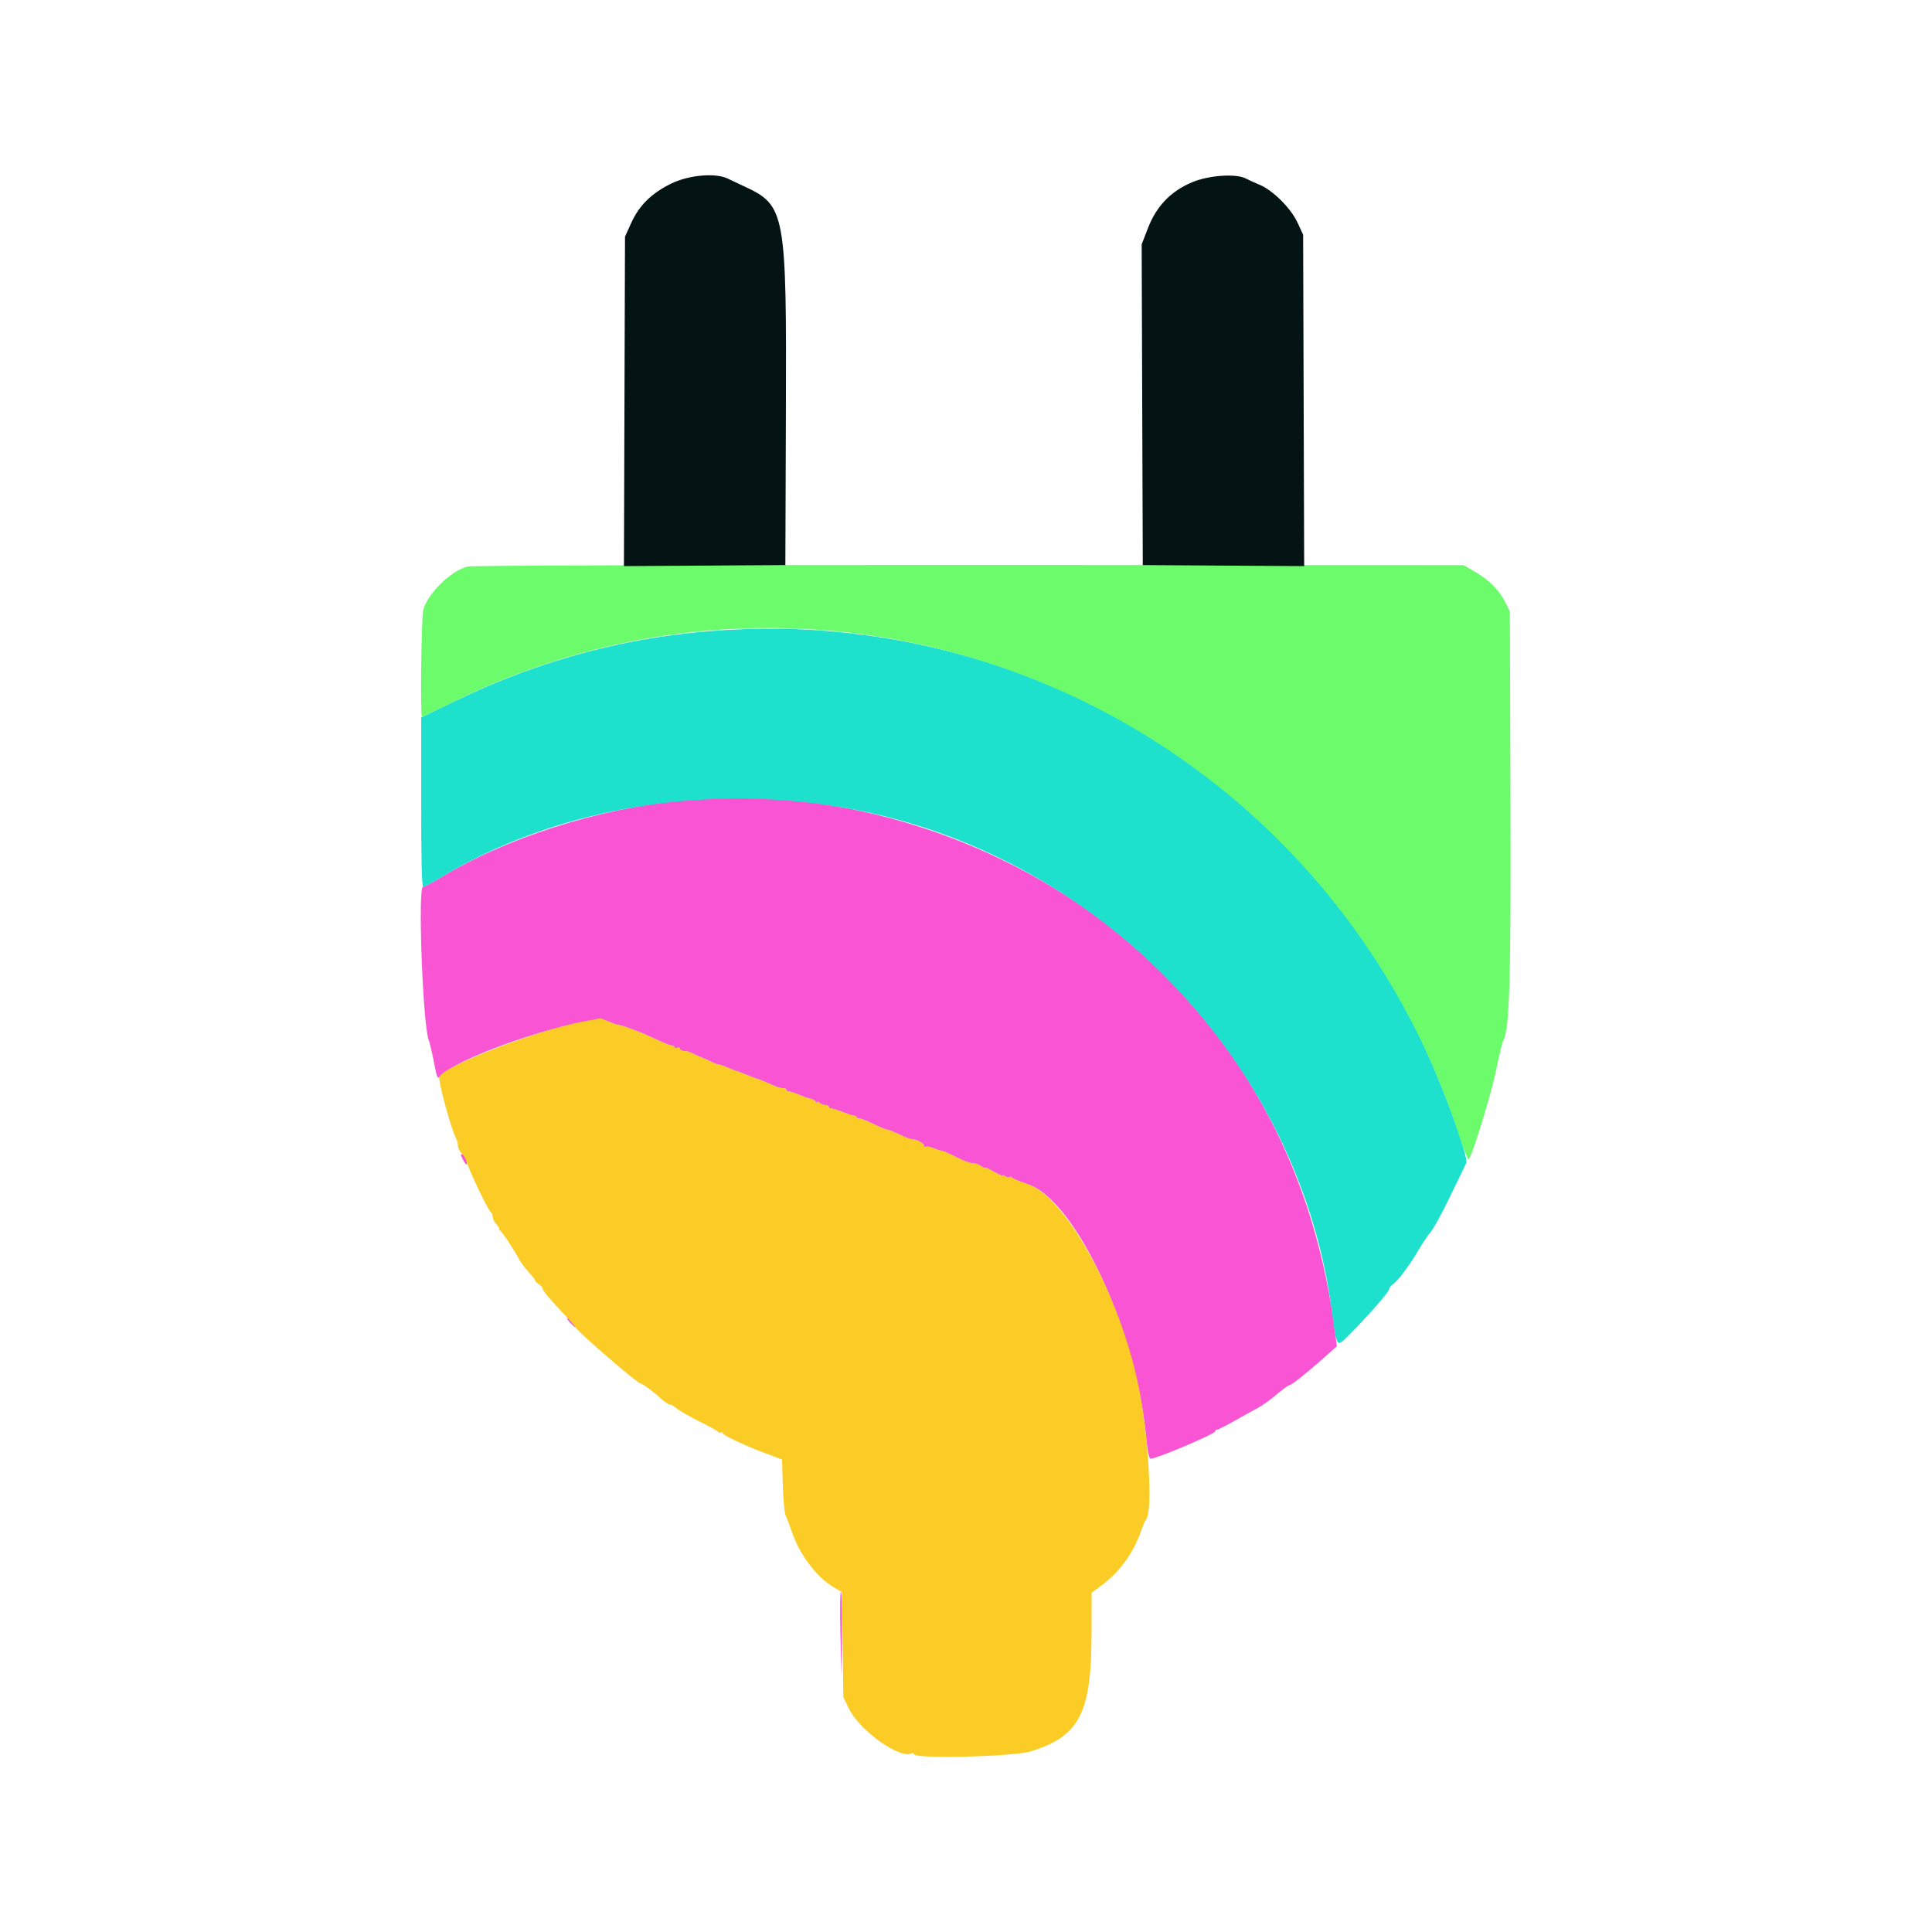 <svg id="svg" version="1.1" xmlns="http://www.w3.org/2000/svg" xmlns:xlink="http://www.w3.org/1999/xlink" width="400" height="400" viewBox="0, 0, 400,400"><g id="svgg"><path id="path0" d="M141.600 165.636 C 123.679 167.423,104.699 173.497,90.946 181.846 C 89.356 182.811,87.843 183.600,87.583 183.600 C 86.462 183.600,87.555 212.550,88.785 215.400 C 88.975 215.840,89.444 217.836,89.828 219.837 C 90.510 223.385,90.545 223.455,91.273 222.727 C 95.819 218.181,121.986 209.711,125.987 211.490 C 126.764 211.836,127.580 212.140,127.800 212.165 C 128.914 212.293,132.249 213.526,135.200 214.902 C 137.902 216.162,138.910 216.546,139.300 216.464 C 139.465 216.429,139.600 216.574,139.600 216.787 C 139.600 217.001,139.870 217.071,140.200 216.945 C 140.530 216.818,140.800 216.914,140.800 217.157 C 140.800 217.401,141.162 217.600,141.605 217.600 C 142.048 217.600,142.723 217.771,143.105 217.981 C 143.487 218.190,144.520 218.655,145.400 219.014 C 146.280 219.373,147.313 219.832,147.695 220.034 C 148.077 220.235,148.577 220.400,148.807 220.400 C 149.037 220.400,149.895 220.704,150.713 221.076 C 151.531 221.447,152.380 221.775,152.600 221.804 C 152.820 221.833,153.646 222.138,154.435 222.481 C 155.224 222.824,156.304 223.233,156.835 223.389 C 157.366 223.546,158.605 224.053,159.588 224.515 C 160.572 224.978,161.697 225.333,162.088 225.303 C 162.480 225.274,162.800 225.419,162.800 225.625 C 162.800 225.831,163.048 226.000,163.351 226.000 C 163.654 226.000,164.599 226.302,165.451 226.670 C 166.303 227.039,167.352 227.404,167.783 227.481 C 168.213 227.557,168.705 227.841,168.877 228.110 C 169.048 228.380,169.191 228.429,169.194 228.220 C 169.197 228.011,169.416 228.056,169.680 228.320 C 169.944 228.584,170.484 228.800,170.880 228.800 C 171.276 228.800,171.600 228.980,171.600 229.200 C 171.600 229.420,171.735 229.557,171.900 229.504 C 172.229 229.398,175.785 230.623,176.895 231.224 C 177.277 231.431,177.799 231.600,178.055 231.600 C 178.311 231.600,179.468 232.064,180.626 232.630 C 181.785 233.197,182.973 233.710,183.266 233.770 C 183.986 233.917,185.075 234.346,187.056 235.263 C 187.967 235.684,188.867 235.991,189.056 235.945 C 189.707 235.785,191.575 236.917,191.326 237.320 C 191.189 237.542,191.269 237.605,191.505 237.459 C 191.740 237.313,192.443 237.403,193.066 237.658 C 193.690 237.913,194.536 238.187,194.946 238.266 C 195.356 238.344,196.166 238.661,196.746 238.969 C 198.983 240.156,201.022 240.961,201.532 240.858 C 201.825 240.799,202.500 241.036,203.032 241.384 C 203.564 241.733,204.000 241.917,204.000 241.792 C 204.000 241.668,204.810 242.041,205.800 242.621 C 206.790 243.201,207.600 243.547,207.600 243.389 C 207.600 243.231,207.842 243.303,208.137 243.548 C 208.432 243.793,208.802 243.865,208.959 243.708 C 209.115 243.551,209.369 243.602,209.522 243.822 C 209.675 244.041,211.144 244.654,212.786 245.183 C 222.534 248.327,235.096 274.979,237.256 297.100 C 237.600 300.620,237.882 302.000,238.257 302.000 C 239.508 302.000,251.600 296.868,251.600 296.337 C 251.600 296.152,251.772 296.000,251.982 296.000 C 252.192 296.000,253.871 295.145,255.713 294.100 C 257.555 293.055,259.713 291.862,260.508 291.449 C 261.304 291.036,262.992 289.821,264.260 288.749 C 265.528 287.677,266.727 286.800,266.925 286.800 C 267.377 286.800,270.576 284.263,274.087 281.121 L 276.773 278.717 276.548 276.859 C 272.480 243.324,258.054 215.902,233.400 194.839 C 208.586 173.639,173.445 162.460,141.600 165.636 M95.825 240.048 C 96.526 241.404,96.891 241.435,96.545 240.110 C 96.422 239.640,96.067 239.158,95.756 239.038 C 95.295 238.861,95.307 239.047,95.825 240.048 M117.979 273.778 C 118.507 274.340,119.000 274.800,119.073 274.800 C 119.434 274.800,118.139 273.185,117.618 272.986 C 117.288 272.859,117.451 273.216,117.979 273.778 M173.999 338.119 L 174.199 347.000 174.307 338.428 C 174.367 333.714,174.278 329.717,174.108 329.547 C 173.939 329.378,173.890 333.235,173.999 338.119 " stroke="none" fill="#f854d3" fill-rule="evenodd"></path><path id="path1" d="M150.303 130.433 C 130.898 131.545,112.235 136.434,94.300 145.104 L 87.200 148.536 87.200 166.068 C 87.200 178.254,87.331 183.600,87.628 183.600 C 87.863 183.600,89.356 182.811,90.946 181.846 C 115.497 166.942,147.772 161.742,177.955 167.828 C 228.585 178.036,268.814 220.435,275.658 270.800 C 276.828 279.409,276.602 279.091,279.492 276.200 C 283.191 272.500,287.600 267.456,287.600 266.924 C 287.600 266.661,287.967 266.188,288.415 265.874 C 289.473 265.134,291.913 261.852,293.778 258.664 C 294.589 257.277,295.712 255.615,296.273 254.971 C 296.834 254.327,298.635 251.010,300.275 247.600 C 301.916 244.190,303.390 241.145,303.551 240.834 C 304.224 239.535,297.815 222.330,293.352 213.455 C 270.724 168.459,227.851 137.813,178.600 131.427 C 168.837 130.161,160.292 129.861,150.303 130.433 " stroke="none" fill="#1de1cc" fill-rule="evenodd"></path><path id="path2" d="M96.800 117.299 C 93.354 118.188,88.581 122.844,87.639 126.234 C 87.234 127.695,86.977 148.400,87.365 148.400 C 87.456 148.400,90.424 146.980,93.961 145.244 C 175.427 105.256,273.145 147.200,301.905 234.500 C 302.901 237.525,303.864 240.000,304.045 240.000 C 304.604 240.000,308.753 226.517,309.821 221.225 C 310.379 218.461,311.001 215.898,311.203 215.530 C 312.546 213.076,312.834 203.414,312.717 164.800 L 312.600 126.600 311.675 124.723 C 310.456 122.247,308.270 120.045,305.365 118.367 L 303.000 117.000 200.600 116.969 C 140.888 116.951,97.616 117.089,96.800 117.299 " stroke="none" fill="#6bfb6b" fill-rule="evenodd"></path><path id="path3" d="M121.000 211.445 C 111.545 213.138,91.826 220.704,90.955 222.972 C 90.674 223.706,93.382 233.698,94.356 235.517 C 94.600 235.974,94.800 236.719,94.800 237.174 C 94.800 237.628,95.142 238.342,95.561 238.761 C 95.979 239.179,96.441 239.944,96.588 240.461 C 97.155 242.456,101.103 250.693,101.657 251.035 C 101.846 251.152,102.000 251.563,102.000 251.948 C 102.000 252.334,102.367 253.043,102.816 253.525 C 103.264 254.006,103.489 254.403,103.316 254.406 C 103.142 254.409,103.218 254.551,103.485 254.720 C 103.973 255.031,106.557 258.931,107.528 260.823 C 107.816 261.385,108.671 262.520,109.426 263.345 C 110.182 264.170,110.800 264.971,110.800 265.126 C 110.800 265.281,111.160 265.632,111.600 265.907 C 112.040 266.182,112.400 266.646,112.400 266.938 C 112.400 267.231,113.927 269.074,115.792 271.035 C 117.658 272.996,119.188 274.712,119.192 274.848 C 119.209 275.388,131.932 286.400,132.540 286.400 C 132.928 286.400,135.341 288.167,136.789 289.511 C 137.553 290.220,138.395 290.800,138.661 290.800 C 138.926 290.800,139.381 291.025,139.671 291.300 C 140.288 291.884,143.270 293.575,146.400 295.116 C 147.610 295.712,148.660 296.336,148.734 296.502 C 148.808 296.669,149.033 296.703,149.234 296.579 C 149.435 296.455,149.600 296.509,149.600 296.699 C 149.600 297.129,153.873 299.145,158.457 300.878 L 161.914 302.184 162.075 307.592 C 162.163 310.566,162.430 313.360,162.669 313.800 C 162.907 314.240,163.493 315.768,163.970 317.196 C 165.525 321.853,169.087 326.563,172.620 328.633 L 174.334 329.637 174.470 340.519 L 174.607 351.400 175.734 353.703 C 178.053 358.442,186.522 364.408,188.871 362.956 C 189.052 362.844,189.200 362.943,189.200 363.176 C 189.200 364.204,209.948 363.702,213.484 362.589 C 223.539 359.424,225.976 354.666,225.992 338.177 L 226.000 329.754 228.167 328.163 C 231.780 325.511,234.654 321.537,236.239 317.000 C 236.623 315.900,237.123 314.758,237.348 314.463 C 238.673 312.731,237.774 297.283,235.761 287.200 C 232.027 268.492,220.672 247.727,212.786 245.183 C 211.144 244.654,209.675 244.041,209.522 243.822 C 209.369 243.602,209.115 243.551,208.959 243.708 C 208.802 243.865,208.432 243.793,208.137 243.548 C 207.842 243.303,207.600 243.231,207.600 243.389 C 207.600 243.547,206.790 243.201,205.800 242.621 C 204.810 242.041,204.000 241.668,204.000 241.792 C 204.000 241.917,203.564 241.733,203.032 241.384 C 202.500 241.036,201.825 240.799,201.532 240.858 C 201.022 240.961,198.983 240.156,196.746 238.969 C 196.166 238.661,195.356 238.344,194.946 238.266 C 194.536 238.187,193.690 237.913,193.066 237.658 C 192.443 237.403,191.740 237.313,191.505 237.459 C 191.269 237.605,191.189 237.542,191.326 237.320 C 191.575 236.917,189.707 235.785,189.056 235.945 C 188.867 235.991,187.967 235.684,187.056 235.263 C 185.075 234.346,183.986 233.917,183.266 233.770 C 182.973 233.710,181.785 233.197,180.626 232.630 C 179.468 232.064,178.213 231.600,177.837 231.600 C 177.460 231.600,177.240 231.458,177.348 231.285 C 177.455 231.112,177.130 230.936,176.625 230.894 C 176.121 230.852,174.890 230.467,173.891 230.039 C 172.891 229.610,171.967 229.366,171.837 229.497 C 171.707 229.627,171.600 229.523,171.600 229.267 C 171.600 229.010,171.276 228.800,170.880 228.800 C 170.484 228.800,169.944 228.584,169.680 228.320 C 169.416 228.056,169.197 228.011,169.194 228.220 C 169.191 228.429,169.048 228.380,168.877 228.110 C 168.705 227.841,168.213 227.557,167.783 227.481 C 167.352 227.404,166.303 227.039,165.451 226.670 C 164.599 226.302,163.654 226.000,163.351 226.000 C 163.048 226.000,162.800 225.831,162.800 225.625 C 162.800 225.419,162.480 225.274,162.088 225.303 C 161.697 225.333,160.572 224.978,159.588 224.515 C 158.605 224.053,157.366 223.546,156.835 223.389 C 156.304 223.233,155.224 222.824,154.435 222.481 C 153.646 222.138,152.820 221.833,152.600 221.804 C 152.380 221.775,151.531 221.447,150.713 221.076 C 149.895 220.704,149.037 220.400,148.807 220.400 C 148.577 220.400,148.077 220.235,147.695 220.034 C 147.313 219.832,146.280 219.373,145.400 219.014 C 144.520 218.655,143.487 218.190,143.105 217.981 C 142.723 217.771,142.048 217.600,141.605 217.600 C 141.162 217.600,140.800 217.401,140.800 217.157 C 140.800 216.914,140.530 216.818,140.200 216.945 C 139.870 217.071,139.600 217.001,139.600 216.787 C 139.600 216.574,139.465 216.429,139.300 216.464 C 138.910 216.546,137.902 216.162,135.200 214.902 C 132.249 213.526,128.914 212.293,127.800 212.165 C 127.580 212.140,126.731 211.823,125.913 211.460 C 125.095 211.097,124.375 210.816,124.313 210.836 C 124.251 210.856,122.760 211.130,121.000 211.445 " stroke="none" fill="#fccc26" fill-rule="evenodd"></path><path id="path4" d="M139.000 37.993 C 134.894 39.997,132.343 42.511,130.670 46.200 L 129.400 49.000 129.289 83.104 L 129.178 117.209 145.889 117.104 L 162.600 117.000 162.714 85.600 C 162.865 43.982,162.603 42.543,154.155 38.615 C 152.860 38.013,151.277 37.268,150.639 36.960 C 148.116 35.744,142.606 36.233,139.000 37.993 M246.805 37.739 C 242.399 39.594,239.439 42.665,237.685 47.200 L 236.370 50.600 236.485 83.800 L 236.600 117.000 253.309 117.104 L 270.017 117.209 269.909 82.904 L 269.800 48.600 268.641 46.091 C 267.270 43.121,263.537 39.396,260.791 38.257 C 259.806 37.848,258.522 37.263,257.938 36.957 C 255.902 35.889,250.257 36.285,246.805 37.739 " stroke="none" fill="#041414" fill-rule="evenodd"></path></g></svg>